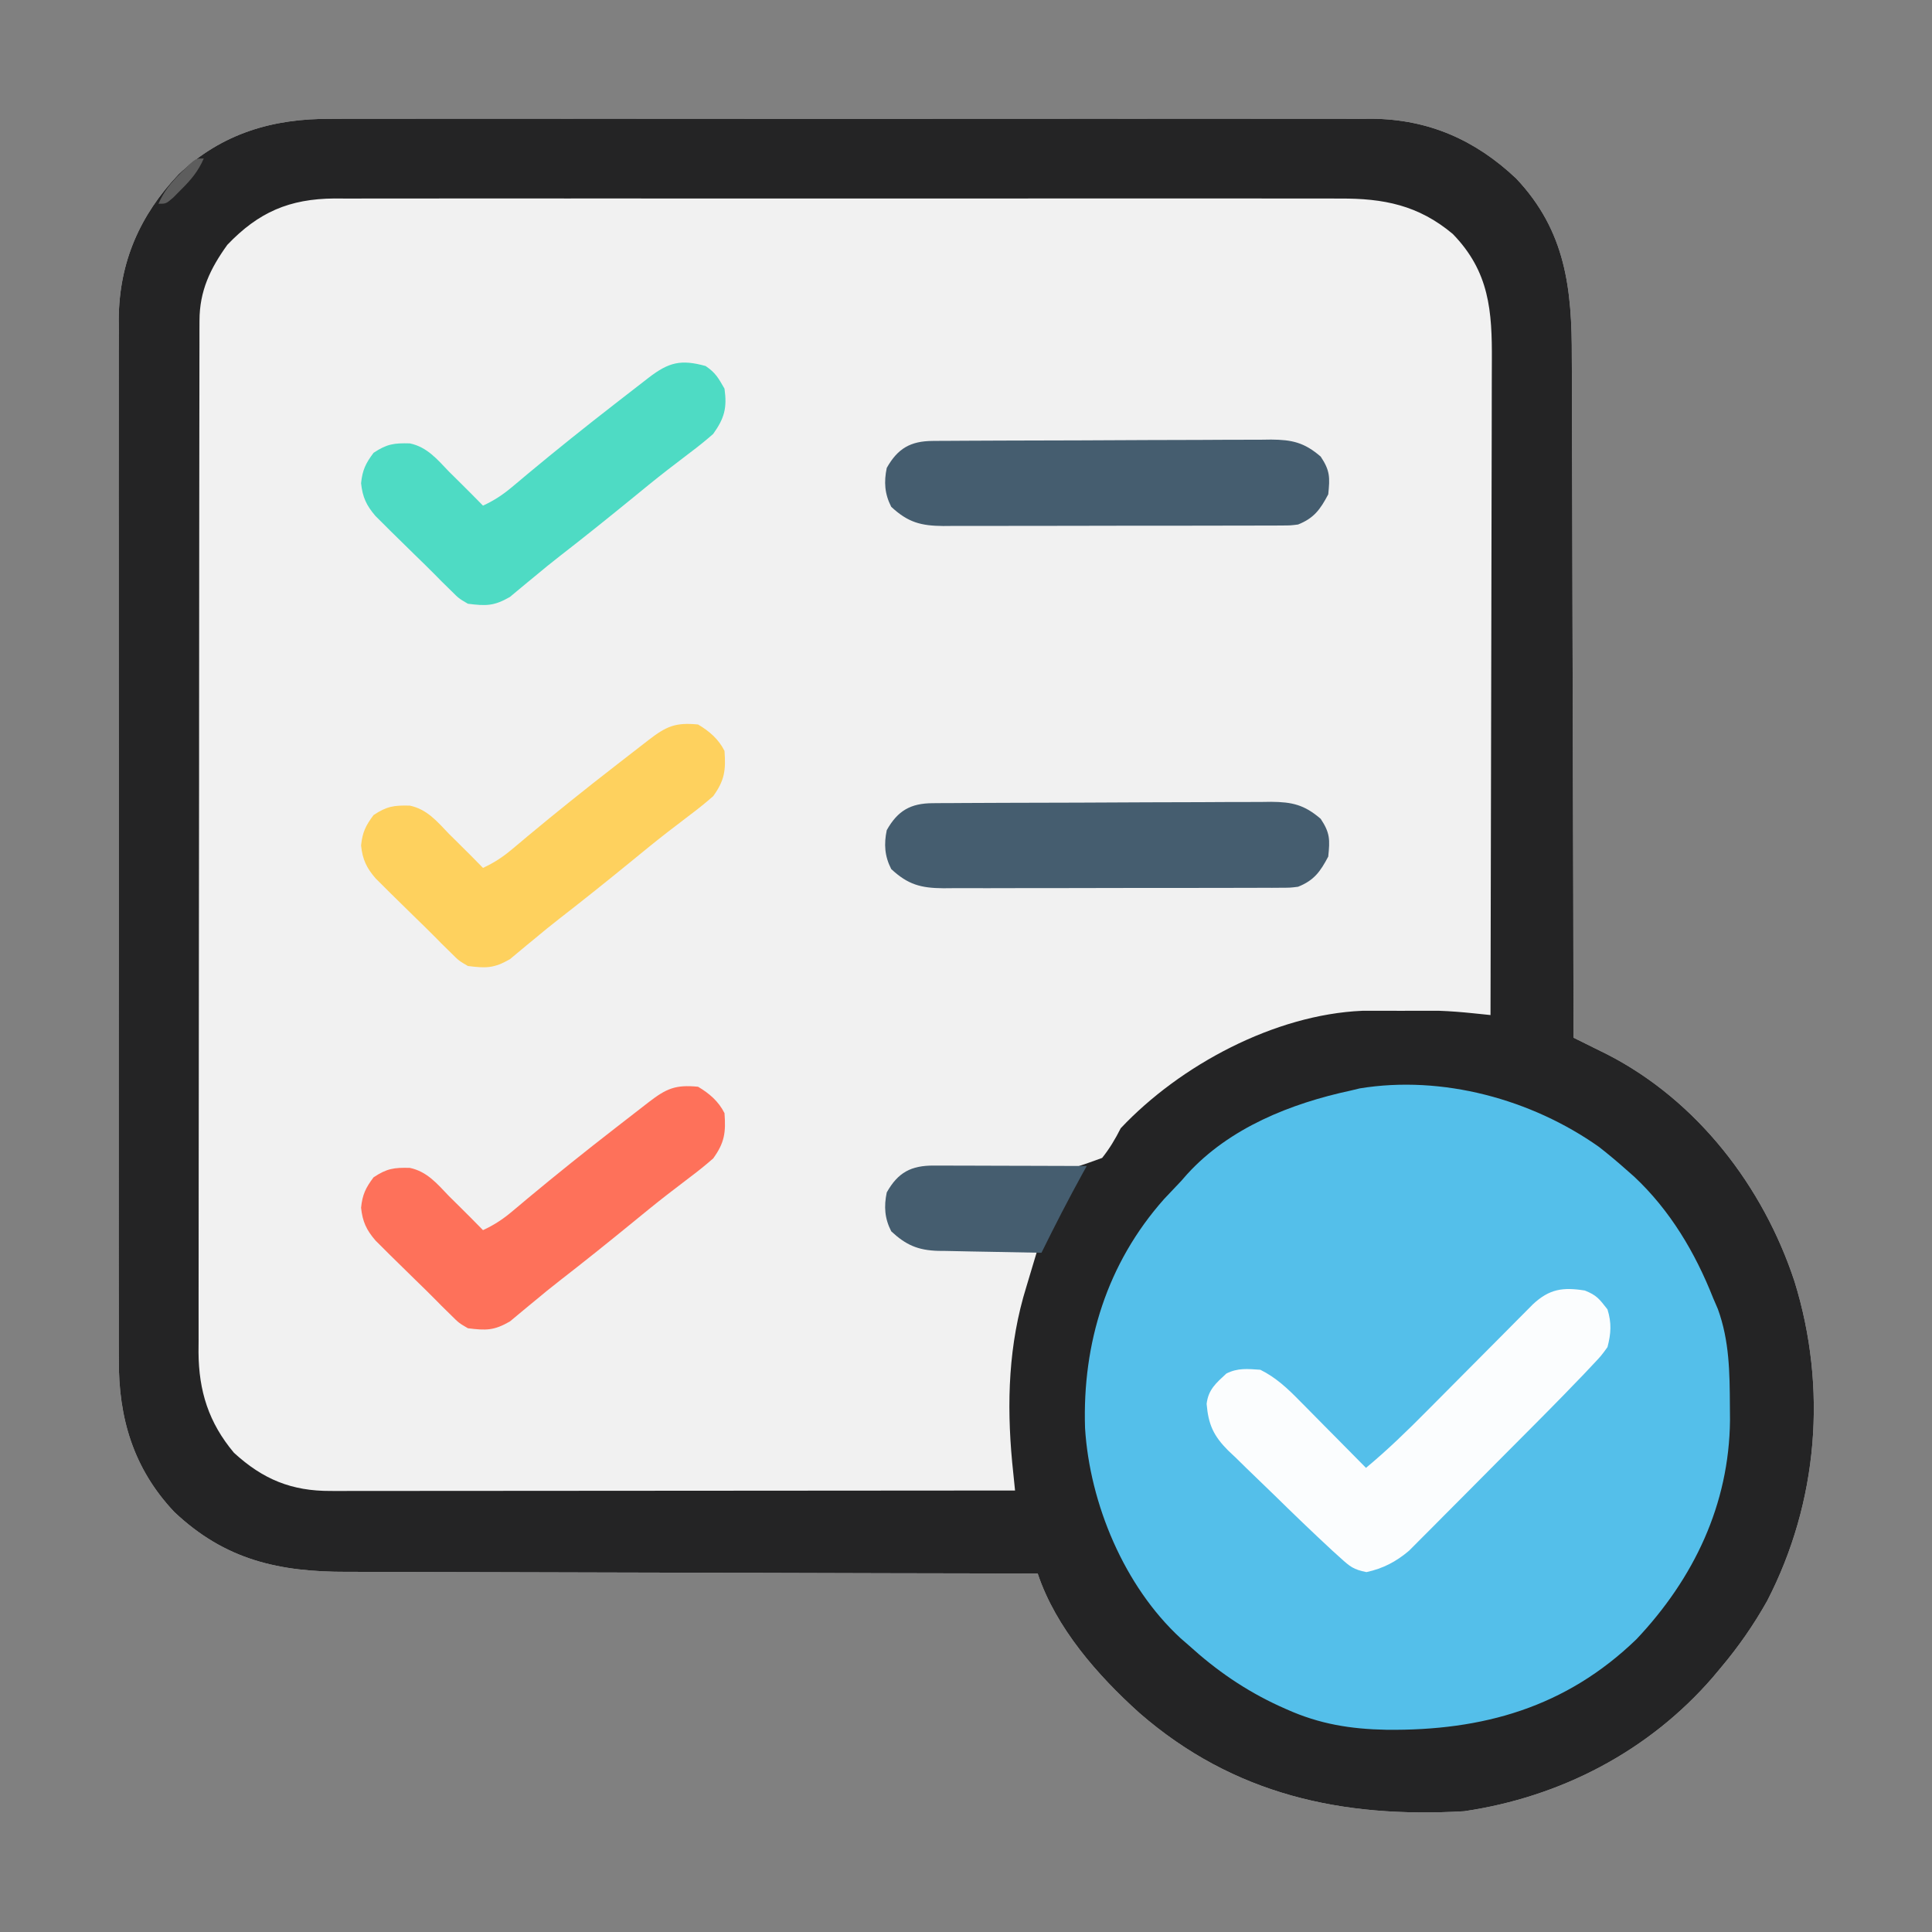 <?xml version="1.0" encoding="UTF-8"?>
<svg version="1.1" xmlns="http://www.w3.org/2000/svg" width="512" height="512">
<rect width="100%" height="100%" fill="#808080" stroke="none"/>
<path d="M0 0 C1.219 -0.006 2.438 -0.012 3.693 -0.019 C7.037 -0.032 10.38 -0.027 13.723 -0.015 C17.344 -0.006 20.965 -0.02 24.586 -0.031 C31.664 -0.049 38.742 -0.045 45.82 -0.033 C51.576 -0.024 57.332 -0.023 63.088 -0.027 C63.91 -0.028 64.731 -0.029 65.578 -0.029 C67.247 -0.03 68.917 -0.032 70.586 -0.033 C86.212 -0.044 101.839 -0.031 117.465 -0.01 C130.852 0.008 144.238 0.005 157.625 -0.014 C173.198 -0.035 188.771 -0.043 204.345 -0.031 C206.008 -0.03 207.671 -0.029 209.333 -0.027 C210.152 -0.027 210.97 -0.026 211.812 -0.025 C217.557 -0.022 223.301 -0.028 229.045 -0.037 C236.053 -0.049 243.06 -0.045 250.068 -0.024 C253.638 -0.014 257.208 -0.009 260.778 -0.023 C264.66 -0.037 268.541 -0.02 272.422 0 C273.535 -0.009 274.647 -0.018 275.794 -0.027 C290.782 0.121 303.179 5.573 314.023 15.82 C327.176 29.748 328.811 45.112 328.757 63.343 C328.766 65.315 328.776 67.288 328.788 69.26 C328.816 74.577 328.819 79.895 328.818 85.212 C328.822 90.783 328.847 96.353 328.87 101.924 C328.911 112.456 328.931 122.988 328.944 133.521 C328.96 145.518 328.999 157.516 329.039 169.514 C329.121 194.178 329.175 218.843 329.211 243.508 C330.445 244.117 330.445 244.117 331.703 244.739 C332.783 245.275 333.862 245.811 334.975 246.363 C336.58 247.158 336.58 247.158 338.217 247.969 C362.021 260.203 379.517 282.983 387.781 308.121 C396.515 336.298 394.037 366.618 380.516 392.789 C376.939 399.14 372.911 404.943 368.211 410.508 C367.533 411.32 366.855 412.132 366.156 412.969 C349.183 432.6 325.796 444.751 300.211 448.508 C267.929 450.377 239.173 444.187 214.211 422.508 C203.1 412.52 192.009 399.903 187.211 385.508 C186.192 385.506 185.173 385.505 184.124 385.503 C159.301 385.467 134.477 385.407 109.654 385.324 C97.65 385.284 85.645 385.252 73.641 385.237 C63.174 385.224 52.707 385.197 42.241 385.153 C36.702 385.131 31.163 385.115 25.625 385.116 C20.403 385.117 15.183 385.099 9.962 385.067 C8.053 385.058 6.144 385.056 4.236 385.062 C-13.778 385.108 -28.074 381.977 -41.602 369.195 C-52.419 357.741 -56.422 344.271 -56.297 328.719 C-56.303 327.5 -56.309 326.281 -56.316 325.025 C-56.329 321.682 -56.324 318.339 -56.312 314.996 C-56.303 311.375 -56.317 307.754 -56.328 304.133 C-56.346 297.055 -56.342 289.977 -56.33 282.899 C-56.321 277.143 -56.32 271.387 -56.324 265.63 C-56.325 264.809 -56.326 263.987 -56.326 263.141 C-56.327 261.472 -56.329 259.802 -56.33 258.133 C-56.341 242.507 -56.328 226.88 -56.307 211.254 C-56.289 197.867 -56.292 184.481 -56.311 171.094 C-56.332 155.521 -56.34 139.947 -56.328 124.374 C-56.327 122.711 -56.326 121.048 -56.324 119.385 C-56.324 118.567 -56.323 117.749 -56.322 116.906 C-56.319 111.162 -56.325 105.418 -56.334 99.673 C-56.346 92.666 -56.342 85.659 -56.321 78.651 C-56.311 75.081 -56.306 71.511 -56.32 67.941 C-56.334 64.059 -56.317 60.178 -56.297 56.297 C-56.306 55.184 -56.315 54.071 -56.324 52.925 C-56.176 37.937 -50.724 25.54 -40.477 14.695 C-29.022 3.878 -15.552 -0.125 0 0 Z " fill="#F1F1F1" transform="translate(87.789,31.492)"/>
<path d="M0 0 C1.219 -0.006 2.438 -0.012 3.693 -0.019 C7.037 -0.032 10.38 -0.027 13.723 -0.015 C17.344 -0.006 20.965 -0.02 24.586 -0.031 C31.664 -0.049 38.742 -0.045 45.82 -0.033 C51.576 -0.024 57.332 -0.023 63.088 -0.027 C63.91 -0.028 64.731 -0.029 65.578 -0.029 C67.247 -0.03 68.917 -0.032 70.586 -0.033 C86.212 -0.044 101.839 -0.031 117.465 -0.01 C130.852 0.008 144.238 0.005 157.625 -0.014 C173.198 -0.035 188.771 -0.043 204.345 -0.031 C206.008 -0.03 207.671 -0.029 209.333 -0.027 C210.152 -0.027 210.97 -0.026 211.812 -0.025 C217.557 -0.022 223.301 -0.028 229.045 -0.037 C236.053 -0.049 243.06 -0.045 250.068 -0.024 C253.638 -0.014 257.208 -0.009 260.778 -0.023 C264.66 -0.037 268.541 -0.02 272.422 0 C273.535 -0.009 274.647 -0.018 275.794 -0.027 C290.782 0.121 303.179 5.573 314.023 15.82 C327.176 29.748 328.811 45.112 328.757 63.343 C328.766 65.315 328.776 67.288 328.788 69.26 C328.816 74.577 328.819 79.895 328.818 85.212 C328.822 90.783 328.847 96.353 328.87 101.924 C328.911 112.456 328.931 122.988 328.944 133.521 C328.96 145.518 328.999 157.516 329.039 169.514 C329.121 194.178 329.175 218.843 329.211 243.508 C330.445 244.117 330.445 244.117 331.703 244.739 C332.783 245.275 333.862 245.811 334.975 246.363 C336.58 247.158 336.58 247.158 338.217 247.969 C362.021 260.203 379.517 282.983 387.781 308.121 C396.515 336.298 394.037 366.618 380.516 392.789 C376.939 399.14 372.911 404.943 368.211 410.508 C367.533 411.32 366.855 412.132 366.156 412.969 C349.183 432.6 325.796 444.751 300.211 448.508 C267.929 450.377 239.173 444.187 214.211 422.508 C203.1 412.52 192.009 399.903 187.211 385.508 C186.192 385.506 185.173 385.505 184.124 385.503 C159.301 385.467 134.477 385.407 109.654 385.324 C97.65 385.284 85.645 385.252 73.641 385.237 C63.174 385.224 52.707 385.197 42.241 385.153 C36.702 385.131 31.163 385.115 25.625 385.116 C20.403 385.117 15.183 385.099 9.962 385.067 C8.053 385.058 6.144 385.056 4.236 385.062 C-13.778 385.108 -28.074 381.977 -41.602 369.195 C-52.419 357.741 -56.422 344.271 -56.297 328.719 C-56.303 327.5 -56.309 326.281 -56.316 325.025 C-56.329 321.682 -56.324 318.339 -56.312 314.996 C-56.303 311.375 -56.317 307.754 -56.328 304.133 C-56.346 297.055 -56.342 289.977 -56.33 282.899 C-56.321 277.143 -56.32 271.387 -56.324 265.63 C-56.325 264.809 -56.326 263.987 -56.326 263.141 C-56.327 261.472 -56.329 259.802 -56.33 258.133 C-56.341 242.507 -56.328 226.88 -56.307 211.254 C-56.289 197.867 -56.292 184.481 -56.311 171.094 C-56.332 155.521 -56.34 139.947 -56.328 124.374 C-56.327 122.711 -56.326 121.048 -56.324 119.385 C-56.324 118.567 -56.323 117.749 -56.322 116.906 C-56.319 111.162 -56.325 105.418 -56.334 99.673 C-56.346 92.666 -56.342 85.659 -56.321 78.651 C-56.311 75.081 -56.306 71.511 -56.32 67.941 C-56.334 64.059 -56.317 60.178 -56.297 56.297 C-56.306 55.184 -56.315 54.071 -56.324 52.925 C-56.176 37.937 -50.724 25.54 -40.477 14.695 C-29.022 3.878 -15.552 -0.125 0 0 Z M-27.539 33.383 C-32.082 39.693 -34.909 45.612 -34.92 53.457 C-34.924 54.459 -34.928 55.461 -34.932 56.494 C-34.931 57.593 -34.93 58.692 -34.93 59.824 C-34.932 60.993 -34.935 62.162 -34.939 63.367 C-34.946 66.612 -34.948 69.858 -34.949 73.104 C-34.951 76.605 -34.959 80.105 -34.965 83.606 C-34.979 91.261 -34.985 98.916 -34.989 106.571 C-34.992 111.352 -34.996 116.132 -35.001 120.913 C-35.013 134.152 -35.023 147.391 -35.027 160.631 C-35.027 161.478 -35.027 162.325 -35.027 163.198 C-35.028 164.048 -35.028 164.897 -35.028 165.772 C-35.028 167.493 -35.029 169.214 -35.029 170.935 C-35.03 171.789 -35.03 172.642 -35.03 173.522 C-35.034 187.351 -35.051 201.179 -35.075 215.008 C-35.098 229.209 -35.111 243.41 -35.112 257.611 C-35.113 265.583 -35.119 273.555 -35.137 281.527 C-35.152 288.317 -35.157 295.106 -35.149 301.895 C-35.145 305.358 -35.146 308.82 -35.16 312.282 C-35.173 316.041 -35.167 319.799 -35.157 323.557 C-35.165 324.645 -35.173 325.732 -35.181 326.853 C-35.114 337.182 -32.48 345.524 -25.789 353.508 C-18.072 360.578 -10.502 363.67 -0.133 363.628 C1.03 363.629 1.03 363.629 2.216 363.631 C4.816 363.632 7.415 363.627 10.015 363.621 C11.877 363.621 13.74 363.621 15.603 363.622 C20.662 363.622 25.722 363.616 30.781 363.609 C36.068 363.603 41.354 363.602 46.64 363.601 C56.652 363.598 66.664 363.59 76.676 363.58 C88.074 363.569 99.472 363.563 110.869 363.558 C134.317 363.548 157.764 363.53 181.211 363.508 C181.141 362.825 181.071 362.142 180.998 361.438 C180.907 360.54 180.816 359.642 180.722 358.717 C180.631 357.828 180.54 356.938 180.447 356.022 C178.964 340.226 179.482 324.676 184.211 309.508 C184.758 307.687 185.304 305.865 185.848 304.043 C186.302 302.531 186.756 301.02 187.211 299.508 C186.268 299.493 185.325 299.479 184.353 299.464 C180.839 299.403 177.327 299.328 173.814 299.245 C172.296 299.212 170.778 299.184 169.26 299.161 C167.073 299.128 164.886 299.075 162.699 299.02 C161.385 298.993 160.07 298.967 158.716 298.94 C155.029 298.486 153.135 297.752 150.211 295.508 C147.752 291.819 147.518 288.792 148.211 284.508 C150.335 281.065 151.359 279.792 155.211 278.508 C156.688 278.443 158.169 278.434 159.647 278.461 C160.542 278.474 161.437 278.486 162.359 278.499 C163.325 278.513 164.29 278.528 165.285 278.543 C167.335 278.549 169.385 278.552 171.436 278.553 C174.665 278.555 177.89 278.57 181.119 278.635 C193.282 279.362 193.282 279.362 204.291 275.369 C206.293 272.837 207.764 270.384 209.211 267.508 C224.936 250.801 250.011 237.379 273.212 236.379 C274.248 236.377 275.284 236.376 276.352 236.375 C277.505 236.374 278.659 236.373 279.848 236.371 C281.636 236.377 281.636 236.377 283.461 236.383 C284.638 236.379 285.815 236.375 287.027 236.371 C288.766 236.373 288.766 236.373 290.539 236.375 C292.1 236.377 292.1 236.377 293.692 236.379 C296.635 236.487 299.504 236.715 302.431 237.016 C303.327 237.108 304.224 237.199 305.147 237.294 C305.828 237.364 306.509 237.435 307.211 237.508 C307.281 213.021 307.334 188.534 307.366 164.047 C307.382 152.677 307.403 141.306 307.437 129.936 C307.467 120.025 307.487 110.113 307.493 100.202 C307.497 94.955 307.506 89.708 307.528 84.462 C307.549 79.52 307.555 74.578 307.55 69.636 C307.551 67.825 307.557 66.015 307.569 64.205 C307.649 50.92 306.943 40.523 297.211 30.508 C288.117 22.891 278.914 21.055 267.294 21.127 C265.534 21.12 265.534 21.12 263.738 21.113 C260.503 21.103 257.269 21.106 254.034 21.116 C250.537 21.123 247.04 21.112 243.544 21.104 C236.702 21.091 229.86 21.093 223.018 21.102 C217.456 21.109 211.894 21.11 206.331 21.106 C205.539 21.106 204.746 21.106 203.929 21.105 C202.319 21.104 200.708 21.103 199.097 21.102 C184.008 21.094 168.918 21.103 153.828 21.12 C140.891 21.133 127.953 21.131 115.015 21.117 C99.978 21.101 84.941 21.094 69.904 21.104 C68.3 21.105 66.695 21.106 65.091 21.106 C64.301 21.107 63.512 21.107 62.699 21.108 C57.145 21.11 51.592 21.106 46.039 21.099 C39.268 21.091 32.497 21.093 25.726 21.109 C22.274 21.117 18.822 21.12 15.369 21.11 C11.622 21.102 7.875 21.112 4.128 21.127 C3.044 21.12 1.96 21.114 0.842 21.107 C-11.134 21.199 -19.277 24.745 -27.539 33.383 Z " fill="#242425" transform="translate(87.789,31.492)"/>
<path d="M0 0 C2.497 1.942 4.887 3.952 7.25 6.055 C7.936 6.658 8.622 7.261 9.328 7.883 C18.852 16.807 25.487 27.996 30.25 40.055 C30.664 41.015 31.078 41.975 31.504 42.965 C34.575 51.429 34.635 59.75 34.688 68.68 C34.698 69.907 34.708 71.134 34.718 72.398 C34.505 94.753 25.145 114.345 9.938 130.457 C-8.811 148.579 -30.822 154.743 -56.316 154.464 C-65.837 154.281 -74.072 152.954 -82.75 149.055 C-83.724 148.621 -83.724 148.621 -84.718 148.178 C-93.732 144.025 -101.392 138.747 -108.75 132.055 C-109.455 131.442 -110.16 130.83 -110.887 130.199 C-125.796 116.462 -134.96 94.542 -136.203 74.5 C-136.937 51.976 -130.377 30.836 -115.25 13.805 C-113.756 12.216 -112.257 10.632 -110.75 9.055 C-110.21 8.44 -109.67 7.825 -109.113 7.191 C-97.911 -5.083 -81.626 -11.535 -65.75 -14.945 C-64.975 -15.132 -64.201 -15.319 -63.402 -15.512 C-41.546 -19.085 -17.891 -12.656 0 0 Z " fill="#54BFEA" transform="translate(423.75,303.945)"/>
<path d="M0 0 C3.123 1.251 3.796 2.174 6 5 C7.117 8.628 6.953 11.343 6 15 C4.317 17.322 4.317 17.322 2.112 19.649 C1.295 20.518 0.477 21.387 -0.365 22.283 C-1.669 23.628 -1.669 23.628 -3 25 C-3.84 25.871 -4.68 26.741 -5.545 27.638 C-8.257 30.421 -10.989 33.181 -13.73 35.934 C-14.222 36.428 -14.714 36.923 -15.221 37.432 C-17.812 40.039 -20.406 42.642 -23.003 45.243 C-25.669 47.915 -28.326 50.596 -30.981 53.279 C-33.042 55.359 -35.111 57.433 -37.181 59.504 C-38.164 60.49 -39.144 61.479 -40.122 62.469 C-41.487 63.852 -42.863 65.224 -44.239 66.595 C-45.404 67.766 -45.404 67.766 -46.593 68.96 C-50.034 71.876 -53.469 73.667 -57.875 74.625 C-61.307 73.939 -62.206 73.188 -64.739 70.894 C-65.444 70.258 -66.149 69.621 -66.875 68.966 C-72.123 64.111 -77.266 59.158 -82.366 54.149 C-83.752 52.795 -85.145 51.449 -86.547 50.112 C-88.591 48.159 -90.608 46.181 -92.621 44.195 C-93.247 43.608 -93.873 43.02 -94.518 42.414 C-98.397 38.518 -99.765 35.545 -100.231 30.058 C-99.805 26.263 -97.736 24.545 -95 22 C-91.936 20.468 -89.383 20.771 -86 21 C-81.814 23.076 -78.716 26.019 -75.48 29.324 C-74.977 29.83 -74.474 30.337 -73.955 30.858 C-72.361 32.463 -70.774 34.075 -69.188 35.688 C-68.103 36.782 -67.017 37.877 -65.932 38.971 C-63.282 41.642 -60.64 44.319 -58 47 C-52.312 42.275 -47.091 37.207 -41.891 31.953 C-40.618 30.675 -40.618 30.675 -39.319 29.37 C-36.627 26.666 -33.938 23.958 -31.25 21.25 C-27.696 17.669 -24.138 14.091 -20.578 10.516 C-19.762 9.692 -18.947 8.868 -18.107 8.019 C-17.349 7.258 -16.591 6.496 -15.81 5.712 C-14.812 4.706 -14.812 4.706 -13.794 3.681 C-9.386 -0.449 -5.799 -0.917 0 0 Z " fill="#FBFDFE" transform="translate(420,342)"/>
<path d="M0 0 C0.845 -0.007 1.691 -0.014 2.561 -0.022 C3.486 -0.024 4.41 -0.027 5.362 -0.03 C6.338 -0.036 7.314 -0.043 8.319 -0.05 C11.553 -0.069 14.787 -0.081 18.021 -0.091 C19.125 -0.095 20.229 -0.099 21.367 -0.103 C27.209 -0.124 33.051 -0.139 38.894 -0.148 C44.93 -0.159 50.966 -0.193 57.002 -0.233 C61.642 -0.259 66.282 -0.268 70.922 -0.271 C73.148 -0.276 75.373 -0.288 77.598 -0.306 C80.712 -0.331 83.826 -0.33 86.94 -0.323 C87.858 -0.336 88.777 -0.348 89.722 -0.362 C95.253 -0.317 98.493 0.399 102.845 4.147 C105.348 7.902 105.298 9.695 104.845 14.147 C102.72 18.169 101.062 20.465 96.845 22.147 C94.79 22.402 94.79 22.402 92.564 22.408 C91.715 22.415 90.867 22.422 89.994 22.429 C88.61 22.426 88.61 22.426 87.199 22.422 C86.221 22.427 85.244 22.432 84.236 22.437 C81.003 22.451 77.77 22.45 74.537 22.448 C72.29 22.452 70.043 22.456 67.796 22.461 C63.086 22.468 58.376 22.468 53.666 22.463 C47.629 22.457 41.592 22.474 35.555 22.497 C30.915 22.512 26.275 22.513 21.634 22.51 C19.408 22.51 17.182 22.515 14.956 22.525 C11.844 22.538 8.733 22.531 5.621 22.519 C4.241 22.531 4.241 22.531 2.833 22.543 C-3.094 22.494 -6.525 21.596 -10.967 17.46 C-12.725 14.036 -12.93 10.855 -12.155 7.147 C-9.251 1.974 -5.836 0.034 0 0 Z " fill="#455D6F" transform="translate(247.155,212.853)"/>
<path d="M0 0 C0.845 -0.007 1.691 -0.014 2.561 -0.022 C3.486 -0.024 4.41 -0.027 5.362 -0.03 C6.338 -0.036 7.314 -0.043 8.319 -0.05 C11.553 -0.069 14.787 -0.081 18.021 -0.091 C19.125 -0.095 20.229 -0.099 21.367 -0.103 C27.209 -0.124 33.051 -0.139 38.894 -0.148 C44.93 -0.159 50.966 -0.193 57.002 -0.233 C61.642 -0.259 66.282 -0.268 70.922 -0.271 C73.148 -0.276 75.373 -0.288 77.598 -0.306 C80.712 -0.331 83.826 -0.33 86.94 -0.323 C87.858 -0.336 88.777 -0.348 89.722 -0.362 C95.253 -0.317 98.493 0.399 102.845 4.147 C105.348 7.902 105.298 9.695 104.845 14.147 C102.72 18.169 101.062 20.465 96.845 22.147 C94.79 22.402 94.79 22.402 92.564 22.408 C91.715 22.415 90.867 22.422 89.994 22.429 C88.61 22.426 88.61 22.426 87.199 22.422 C86.221 22.427 85.244 22.432 84.236 22.437 C81.003 22.451 77.77 22.45 74.537 22.448 C72.29 22.452 70.043 22.456 67.796 22.461 C63.086 22.468 58.376 22.468 53.666 22.463 C47.629 22.457 41.592 22.474 35.555 22.497 C30.915 22.512 26.275 22.513 21.634 22.51 C19.408 22.51 17.182 22.515 14.956 22.525 C11.844 22.538 8.733 22.531 5.621 22.519 C4.241 22.531 4.241 22.531 2.833 22.543 C-3.094 22.494 -6.525 21.596 -10.967 17.46 C-12.725 14.036 -12.93 10.855 -12.155 7.147 C-9.251 1.974 -5.836 0.034 0 0 Z " fill="#455D6F" transform="translate(247.155,116.853)"/>
<path d="M0 0 C2.977 1.773 5.428 3.856 7 7 C7.387 12.125 7.008 14.849 4 19 C1.968 20.773 -0.032 22.395 -2.188 24 C-3.453 24.967 -4.717 25.936 -5.98 26.906 C-6.64 27.41 -7.299 27.914 -7.978 28.434 C-11.369 31.061 -14.681 33.783 -18 36.5 C-24.151 41.518 -30.339 46.481 -36.613 51.344 C-38.943 53.153 -41.221 55.01 -43.48 56.906 C-44.051 57.373 -44.621 57.84 -45.208 58.322 C-46.771 59.602 -48.32 60.9 -49.867 62.199 C-54.093 64.628 -56.173 64.605 -61 64 C-63.406 62.594 -63.406 62.594 -65.5 60.5 C-66.325 59.692 -67.15 58.884 -68 58.051 C-68.461 57.58 -68.923 57.109 -69.398 56.624 C-71.281 54.715 -73.202 52.849 -75.125 50.98 C-76.585 49.551 -78.043 48.12 -79.5 46.688 C-80.207 45.994 -80.914 45.3 -81.643 44.586 C-82.307 43.922 -82.972 43.258 -83.656 42.574 C-84.252 41.982 -84.849 41.39 -85.463 40.78 C-87.893 37.966 -88.919 35.763 -89.312 32.062 C-88.956 28.566 -88.096 26.795 -86 24 C-82.467 21.645 -80.546 21.393 -76.395 21.5 C-71.813 22.457 -69.139 25.718 -66 29 C-65.175 29.815 -64.35 30.629 -63.5 31.469 C-61.314 33.628 -59.15 35.805 -57 38 C-54.122 36.669 -51.808 35.167 -49.383 33.129 C-48.701 32.56 -48.018 31.991 -47.315 31.405 C-46.593 30.797 -45.87 30.189 -45.125 29.562 C-37.522 23.233 -29.818 17.061 -22 11 C-21.395 10.53 -20.791 10.06 -20.168 9.575 C-18.364 8.173 -16.557 6.773 -14.75 5.375 C-14.201 4.949 -13.651 4.522 -13.085 4.083 C-8.432 0.5 -6.007 -0.601 0 0 Z " fill="#FE715A" transform="translate(185,288)"/>
<path d="M0 0 C2.977 1.773 5.428 3.856 7 7 C7.387 12.125 7.008 14.849 4 19 C1.968 20.773 -0.032 22.395 -2.188 24 C-3.453 24.967 -4.717 25.936 -5.98 26.906 C-6.64 27.41 -7.299 27.914 -7.978 28.434 C-11.369 31.061 -14.681 33.783 -18 36.5 C-24.151 41.518 -30.339 46.481 -36.613 51.344 C-38.943 53.153 -41.221 55.01 -43.48 56.906 C-44.051 57.373 -44.621 57.84 -45.208 58.322 C-46.771 59.602 -48.32 60.9 -49.867 62.199 C-54.093 64.628 -56.173 64.605 -61 64 C-63.406 62.594 -63.406 62.594 -65.5 60.5 C-66.325 59.692 -67.15 58.884 -68 58.051 C-68.461 57.58 -68.923 57.109 -69.398 56.624 C-71.281 54.715 -73.202 52.849 -75.125 50.98 C-76.585 49.551 -78.043 48.12 -79.5 46.688 C-80.207 45.994 -80.914 45.3 -81.643 44.586 C-82.307 43.922 -82.972 43.258 -83.656 42.574 C-84.252 41.982 -84.849 41.39 -85.463 40.78 C-87.893 37.966 -88.919 35.763 -89.312 32.062 C-88.956 28.566 -88.096 26.795 -86 24 C-82.467 21.645 -80.546 21.393 -76.395 21.5 C-71.813 22.457 -69.139 25.718 -66 29 C-65.175 29.815 -64.35 30.629 -63.5 31.469 C-61.314 33.628 -59.15 35.805 -57 38 C-54.122 36.669 -51.808 35.167 -49.383 33.129 C-48.701 32.56 -48.018 31.991 -47.315 31.405 C-46.593 30.797 -45.87 30.189 -45.125 29.562 C-37.522 23.233 -29.818 17.061 -22 11 C-21.395 10.53 -20.791 10.06 -20.168 9.575 C-18.364 8.173 -16.557 6.773 -14.75 5.375 C-14.201 4.949 -13.651 4.522 -13.085 4.083 C-8.432 0.5 -6.007 -0.601 0 0 Z " fill="#FED15E" transform="translate(185,192)"/>
<path d="M0 0 C2.626 1.789 3.342 3.112 5 6 C5.72 11.132 4.968 13.845 2 18 C-0.032 19.773 -2.032 21.395 -4.188 23 C-5.453 23.967 -6.717 24.936 -7.98 25.906 C-8.64 26.41 -9.299 26.914 -9.978 27.434 C-13.369 30.061 -16.681 32.783 -20 35.5 C-26.151 40.518 -32.339 45.481 -38.613 50.344 C-40.943 52.153 -43.221 54.01 -45.48 55.906 C-46.051 56.373 -46.621 56.84 -47.208 57.322 C-48.771 58.602 -50.32 59.9 -51.867 61.199 C-56.093 63.628 -58.173 63.605 -63 63 C-65.406 61.594 -65.406 61.594 -67.5 59.5 C-68.325 58.692 -69.15 57.884 -70 57.051 C-70.461 56.58 -70.923 56.109 -71.398 55.624 C-73.281 53.715 -75.202 51.849 -77.125 49.98 C-78.585 48.551 -80.043 47.12 -81.5 45.688 C-82.207 44.994 -82.914 44.3 -83.643 43.586 C-84.307 42.922 -84.972 42.258 -85.656 41.574 C-86.252 40.982 -86.849 40.39 -87.463 39.78 C-89.893 36.966 -90.919 34.763 -91.312 31.062 C-90.956 27.566 -90.096 25.795 -88 23 C-84.467 20.645 -82.546 20.393 -78.395 20.5 C-73.813 21.457 -71.139 24.718 -68 28 C-67.175 28.815 -66.35 29.629 -65.5 30.469 C-63.314 32.628 -61.15 34.805 -59 37 C-56.122 35.669 -53.808 34.167 -51.383 32.129 C-50.701 31.56 -50.018 30.991 -49.315 30.405 C-48.593 29.797 -47.87 29.189 -47.125 28.562 C-39.522 22.233 -31.818 16.061 -24 10 C-23.395 9.53 -22.791 9.06 -22.168 8.575 C-20.364 7.173 -18.557 5.773 -16.75 4.375 C-16.201 3.949 -15.651 3.522 -15.085 3.083 C-9.781 -1.002 -6.543 -1.816 0 0 Z " fill="#4EDBC4" transform="translate(187,97)"/>
<path d="M0 0 C1.351 0 1.351 0 2.729 0 C3.698 0.005 4.667 0.011 5.665 0.016 C7.157 0.018 7.157 0.018 8.679 0.02 C11.858 0.026 15.037 0.038 18.216 0.051 C20.37 0.056 22.525 0.061 24.679 0.065 C29.962 0.076 35.245 0.092 40.529 0.114 C40.165 0.768 39.802 1.423 39.427 2.098 C35.615 9.018 32.017 16.025 28.529 23.114 C23.92 23.044 19.312 22.956 14.704 22.851 C13.138 22.818 11.571 22.79 10.005 22.767 C7.748 22.733 5.492 22.681 3.236 22.625 C2.192 22.616 2.192 22.616 1.126 22.606 C-4.227 22.445 -7.405 21.038 -11.284 17.426 C-13.042 14.002 -13.247 10.821 -12.471 7.114 C-9.475 1.776 -5.984 -0.017 0 0 Z " fill="#455D6F" transform="translate(247.471,308.886)"/>
<path d="M0 0 C-1.47 3.399 -3.38 5.65 -6 8.25 C-6.701 8.956 -7.402 9.663 -8.125 10.391 C-10 12 -10 12 -12 12 C-10.53 8.601 -8.62 6.35 -6 3.75 C-5.299 3.044 -4.598 2.337 -3.875 1.609 C-2 0 -2 0 0 0 Z " fill="#5D5D5D" transform="translate(54,42)"/>
</svg>
